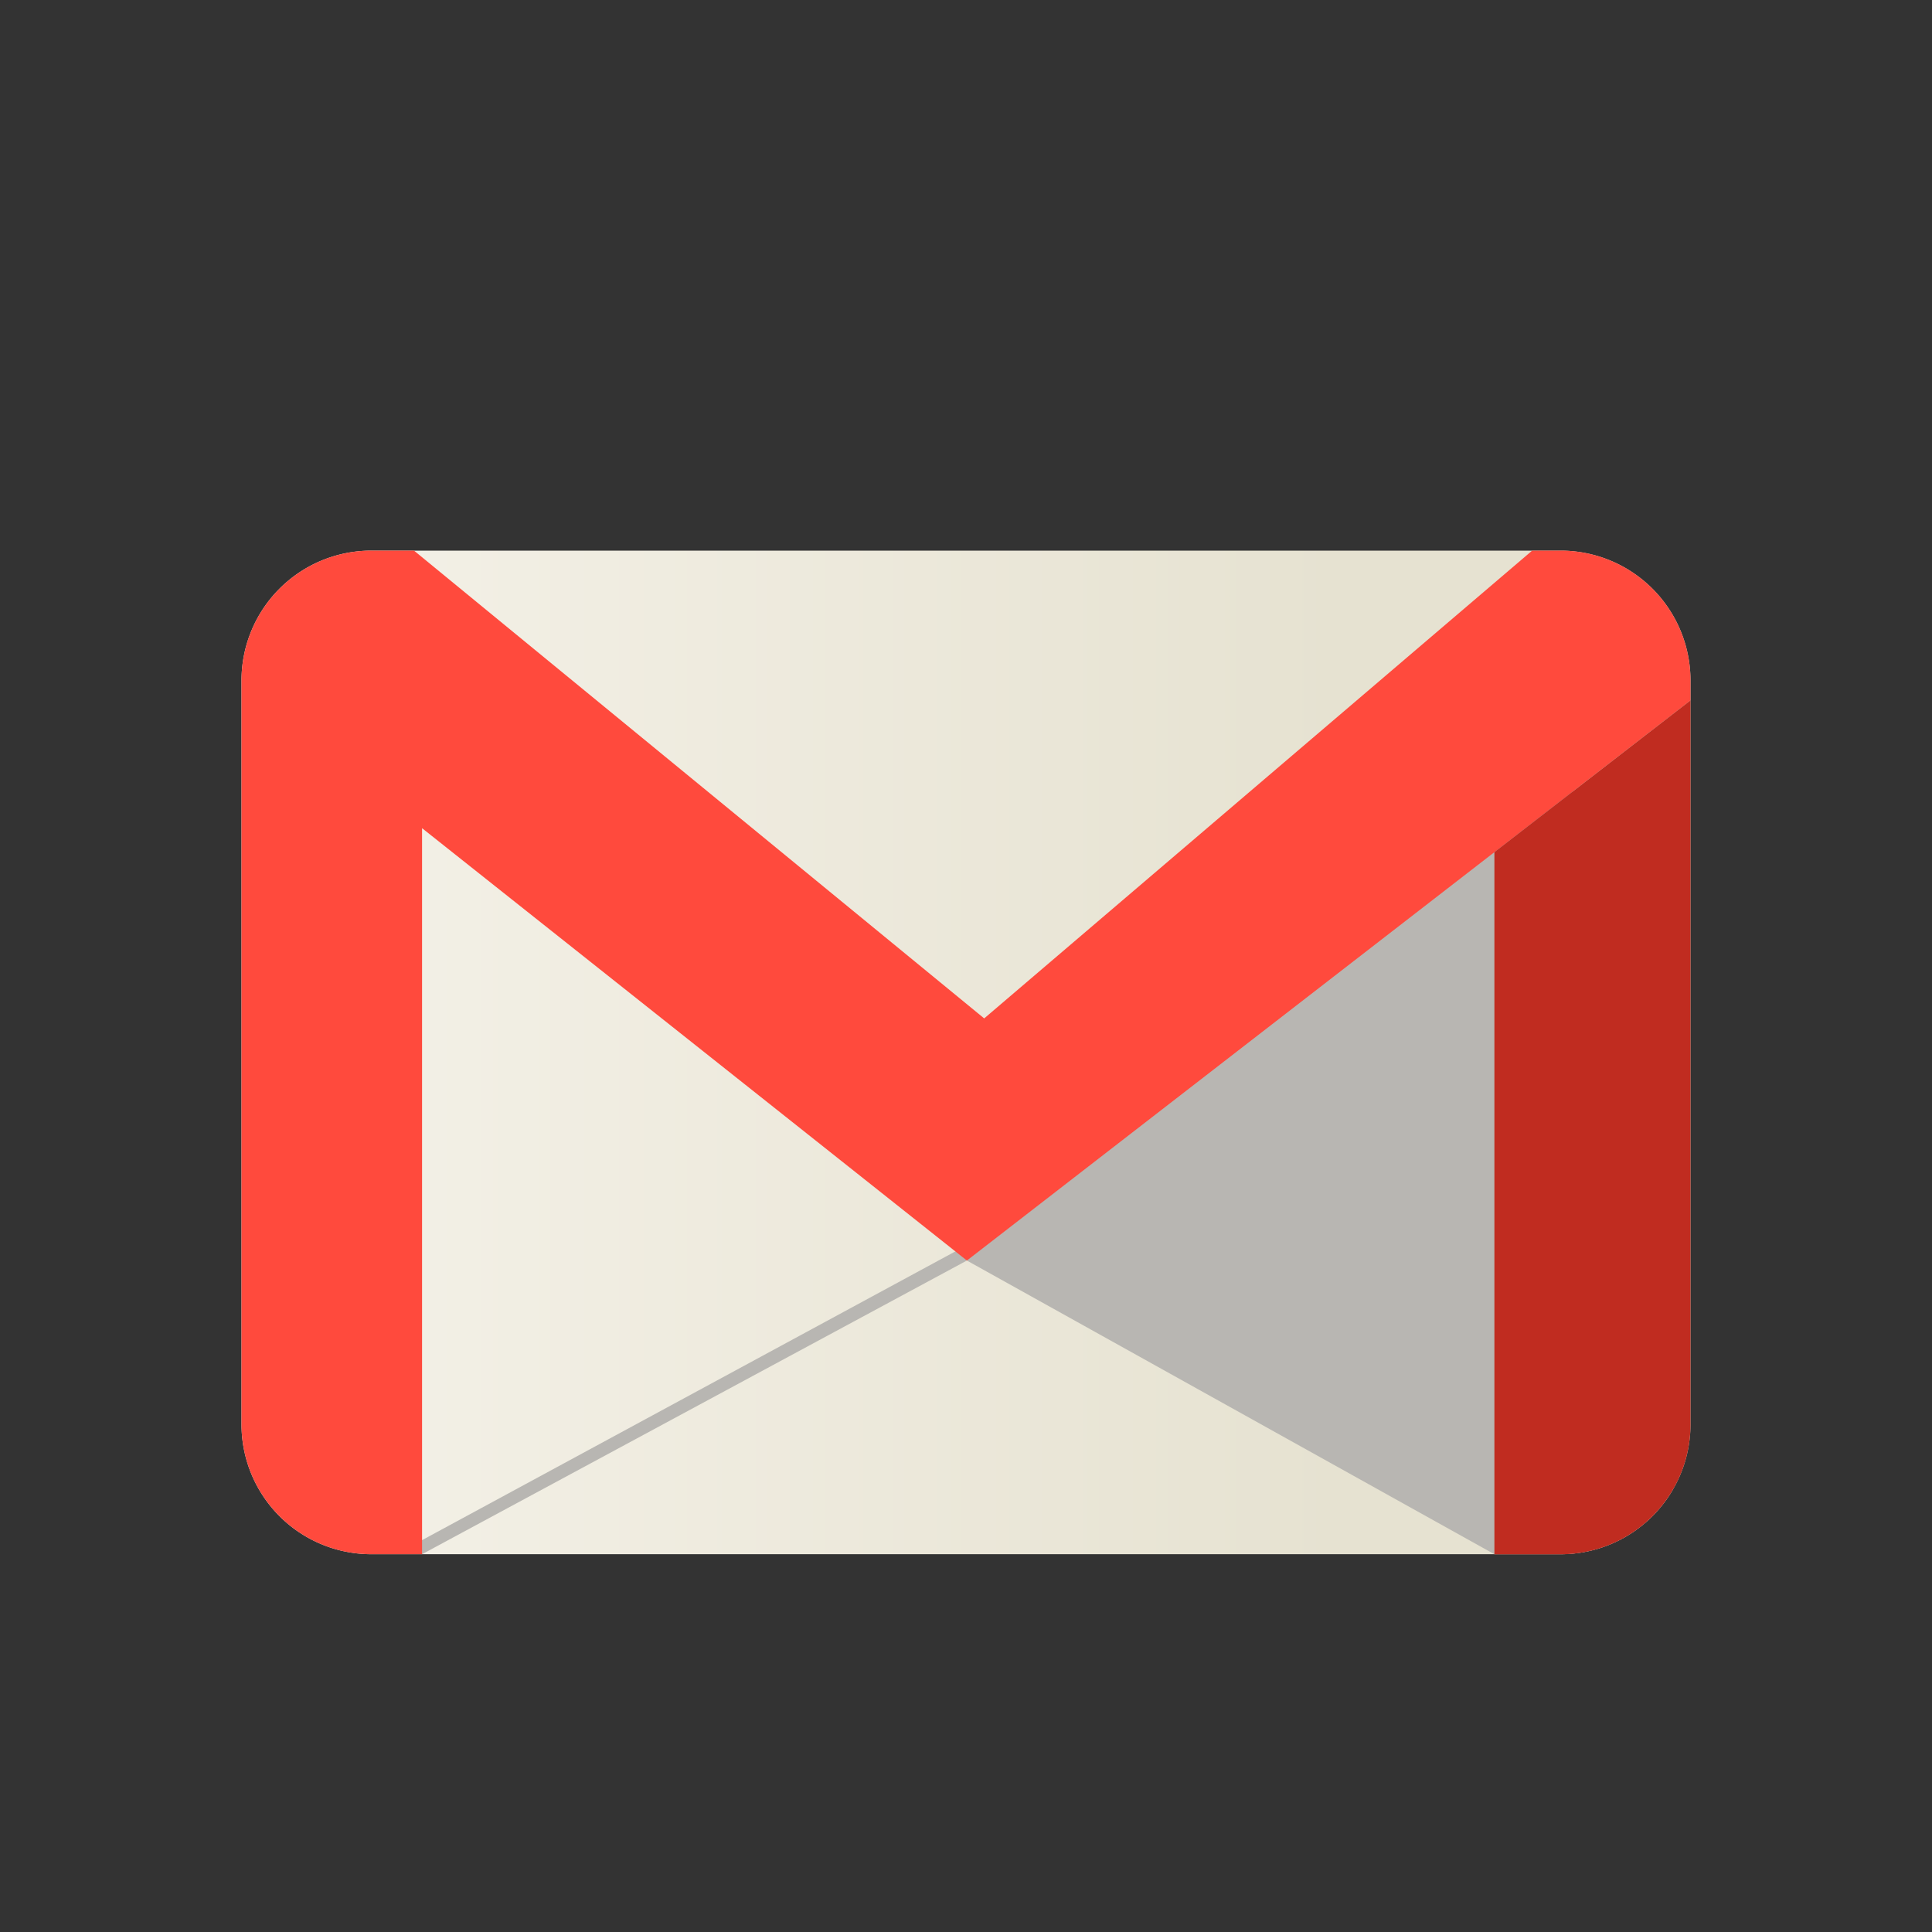 <svg xmlns="http://www.w3.org/2000/svg" xmlns:xlink="http://www.w3.org/1999/xlink" viewBox="0 0 24 24">
  <rect x="0" y="0" width="24" height="24" fill="#333333" stroke="none"/>
  <defs>
    <linearGradient id="a" x1="3" y1="13.074" x2="16.631" y2="13.074" gradientUnits="userSpaceOnUse">
      <stop offset="0" stop-color="#f5f2e9"/>
      <stop offset="1" stop-color="#e6e2d1"/>
    </linearGradient>
  </defs>
  <title>Asset 139</title>
  <g>
    <rect width="24" height="24" fill="none"/>
    <g>
      <path d="M19.391,6.84H4.608A1.613,1.613,0,0,0,3,8.449v9.25a1.613,1.613,0,0,0,1.609,1.608H19.391a1.614,1.614,0,0,0,1.609-1.608v-9.25A1.614,1.614,0,0,0,19.391,6.84Z" fill="url(#a)"/>
      <polygon points="11.933 15.51 5.232 19.138 5.243 19.307 12.011 15.659 11.933 15.51" fill="#b8b6b2"/>
      <path d="M19.531,8.999l-4.297,2.685L12.011,15.659l6.553,3.648h.827a1.611,1.611,0,0,0,1.393-.809l-1.254-3.698Z" fill="#b8b6b2"/>
      <path d="M12.011,15.659l8.989-6.959V8.449a1.614,1.614,0,0,0-1.609-1.609h-.358L12.226,12.651,5.143,6.84h-.535A1.613,1.613,0,0,0,3,8.449v9.25a1.613,1.613,0,0,0,1.609,1.608h.634V10.288Z" fill="#ff4a3d"/>
      <path d="M21,17.699V8.7l-2.436,1.886v8.722h.827A1.614,1.614,0,0,0,21,17.699Z" fill="#c02c20"/>
    </g>
  </g>
</svg>
